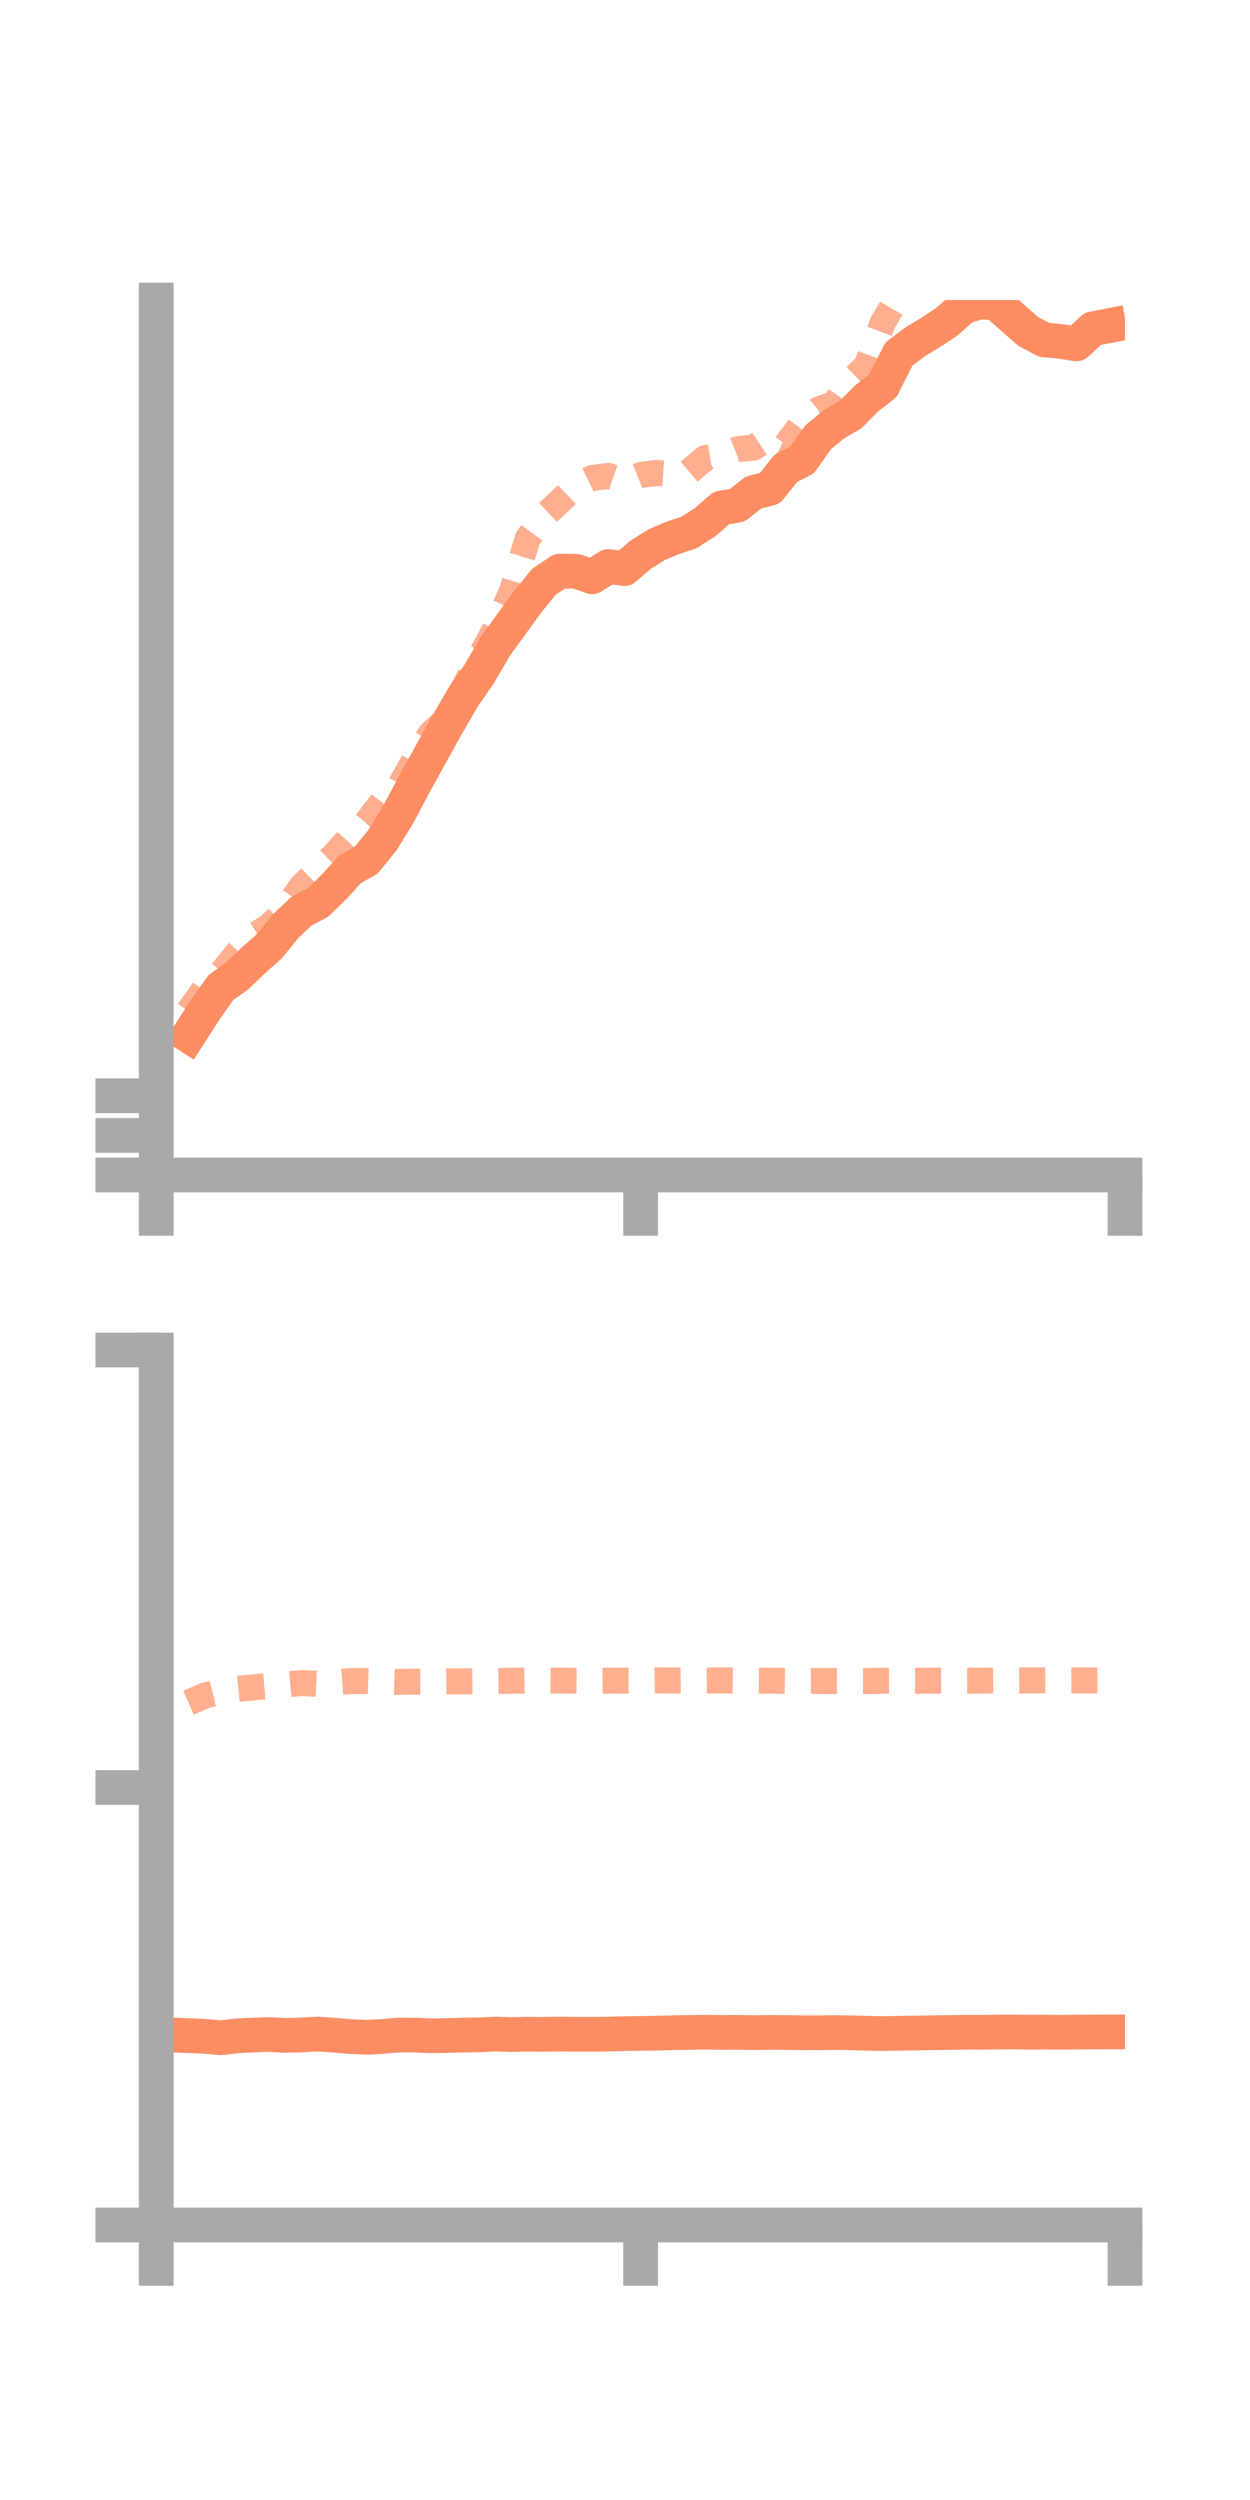 <?xml version="1.0" encoding="utf-8" standalone="no"?>
<!DOCTYPE svg PUBLIC "-//W3C//DTD SVG 1.1//EN"
  "http://www.w3.org/Graphics/SVG/1.1/DTD/svg11.dtd">
<!-- Created with matplotlib (https://matplotlib.org/) -->
<svg height="144pt" version="1.1" viewBox="0 0 72 144" width="72pt" xmlns="http://www.w3.org/2000/svg" xmlns:xlink="http://www.w3.org/1999/xlink">
 <defs>
  <style type="text/css">*{stroke-linecap:butt;stroke-linejoin:round;}</style>
 </defs>
 <g id="figure_1">
  <g id="patch_1">
   <path d="M 0 144 
L 72 144 
L 72 0 
L 0 0 
z
" style="fill:none;"/>
  </g>
  <g id="axes_1">
   <g id="patch_2">
    <path d="M 9 67.68 
L 64.8 67.68 
L 64.8 17.28 
L 9 17.28 
z
" style="fill:none;"/>
   </g>
   <g id="matplotlib.axis_1">
    <g id="xtick_1">
     <g id="line2d_1">
      <defs>
       <path d="M 0 0 
L 0 3.5 
" id="maf41a53219" style="stroke:#a9a9a9;stroke-width:2;"/>
      </defs>
      <g>
       <use style="fill:#a9a9a9;stroke:#a9a9a9;stroke-width:2;" x="9" xlink:href="#maf41a53219" y="67.68"/>
      </g>
     </g>
    </g>
    <g id="xtick_2">
     <g id="line2d_2">
      <g>
       <use style="fill:#a9a9a9;stroke:#a9a9a9;stroke-width:2;" x="36.9" xlink:href="#maf41a53219" y="67.68"/>
      </g>
     </g>
    </g>
    <g id="xtick_3">
     <g id="line2d_3">
      <g>
       <use style="fill:#a9a9a9;stroke:#a9a9a9;stroke-width:2;" x="64.8" xlink:href="#maf41a53219" y="67.68"/>
      </g>
     </g>
    </g>
   </g>
   <g id="matplotlib.axis_2">
    <g id="ytick_1">
     <g id="line2d_4">
      <defs>
       <path d="M 0 0 
L -3.5 0 
" id="m070acfec6e" style="stroke:#a9a9a9;stroke-width:2;"/>
      </defs>
      <g>
       <use style="fill:#a9a9a9;stroke:#a9a9a9;stroke-width:2;" x="9" xlink:href="#m070acfec6e" y="67.68"/>
      </g>
     </g>
    </g>
    <g id="ytick_2">
     <g id="line2d_5">
      <g>
       <use style="fill:#a9a9a9;stroke:#a9a9a9;stroke-width:2;" x="9" xlink:href="#m070acfec6e" y="65.4"/>
      </g>
     </g>
    </g>
    <g id="ytick_3">
     <g id="line2d_6">
      <g>
       <use style="fill:#a9a9a9;stroke:#a9a9a9;stroke-width:2;" x="9" xlink:href="#m070acfec6e" y="63.119"/>
      </g>
     </g>
    </g>
   </g>
   <g id="line2d_7">
    <path clip-path="url(#pde982b9e74)" d="M 10.86 59.653 
L 11.79 58.201 
L 12.72 56.885 
L 13.65 56.224 
L 14.58 55.333 
L 15.51 54.507 
L 16.44 53.36 
L 17.37 52.479 
L 18.3 51.998 
L 19.23 51.097 
L 20.16 50.069 
L 21.09 49.551 
L 22.02 48.407 
L 22.95 46.893 
L 23.88 45.137 
L 24.81 43.452 
L 25.74 41.769 
L 26.67 40.172 
L 27.6 38.824 
L 28.53 37.228 
L 29.46 35.946 
L 30.39 34.665 
L 31.32 33.518 
L 32.25 32.894 
L 33.18 32.905 
L 34.11 33.22 
L 35.04 32.631 
L 35.97 32.751 
L 36.9 31.954 
L 37.83 31.371 
L 38.76 30.976 
L 39.69 30.669 
L 40.62 30.075 
L 41.55 29.264 
L 42.48 29.097 
L 43.41 28.361 
L 44.34 28.133 
L 45.27 26.964 
L 46.2 26.499 
L 47.13 25.183 
L 48.06 24.416 
L 48.99 23.884 
L 49.92 22.946 
L 50.85 22.226 
L 51.78 20.388 
L 52.71 19.689 
L 53.64 19.13 
L 54.57 18.507 
L 55.5 17.676 
L 56.43 17.394 
L 57.36 17.446 
L 58.29 18.268 
L 59.22 19.09 
L 60.15 19.582 
L 61.08 19.665 
L 62.01 19.809 
L 62.94 18.94 
L 63.87 18.762 
" style="fill:none;stroke:#fc8d62;stroke-linecap:square;stroke-width:2;"/>
   </g>
   <g id="line2d_8">
    <path clip-path="url(#pde982b9e74)" d="M 10.86 58.259 
L 11.79 56.949 
L 12.72 56.081 
L 13.65 54.918 
L 14.58 53.938 
L 15.51 53.35 
L 16.44 52.423 
L 17.37 51.046 
L 18.3 50.149 
L 19.23 49.26 
L 20.16 48.235 
L 21.09 47.39 
L 22.02 46.191 
L 22.95 45.404 
L 23.88 43.768 
L 24.81 42.252 
L 25.74 41.42 
L 26.67 39.678 
L 27.6 37.941 
L 28.53 36.208 
L 29.46 34.112 
L 30.39 31.031 
L 31.32 29.749 
L 32.25 28.872 
L 33.18 27.978 
L 34.11 27.531 
L 35.04 27.412 
L 35.97 27.734 
L 36.9 27.356 
L 37.83 27.243 
L 38.76 27.299 
L 39.69 27.173 
L 40.62 26.384 
L 41.55 26.238 
L 42.48 25.872 
L 43.41 25.784 
L 44.34 25.178 
L 45.27 25.628 
L 46.2 24.382 
L 47.13 23.597 
L 48.06 23.265 
L 48.99 21.96 
L 49.92 21.059 
L 50.85 18.588 
L 51.78 16.98 
L 52.71 14.879 
L 53.64 12.093 
L 54.57 10.559 
L 55.5 8.927 
L 56.43 8.532 
L 57.36 8.031 
L 58.29 8.867 
L 59.22 9.035 
L 60.15 9.688 
L 61.08 10.077 
L 62.01 10.446 
L 62.94 10.736 
L 63.87 10.931 
" style="fill:none;stroke:#fc8d62;stroke-dasharray:1.5,1.5;stroke-dashoffset:0;stroke-opacity:0.7;stroke-width:1.5;"/>
   </g>
   <g id="patch_3">
    <path d="M 9 67.68 
L 9 17.28 
" style="fill:none;stroke:#a9a9a9;stroke-linecap:square;stroke-linejoin:miter;stroke-width:2;"/>
   </g>
   <g id="patch_4">
    <path d="M 64.8 67.68 
L 64.8 17.28 
" style="fill:none;"/>
   </g>
   <g id="patch_5">
    <path d="M 9 67.68 
L 64.8 67.68 
" style="fill:none;stroke:#a9a9a9;stroke-linecap:square;stroke-linejoin:miter;stroke-width:2;"/>
   </g>
   <g id="patch_6">
    <path d="M 9 17.28 
L 64.8 17.28 
" style="fill:none;"/>
   </g>
  </g>
  <g id="axes_2">
   <g id="patch_7">
    <path d="M 9 128.16 
L 64.8 128.16 
L 64.8 77.76 
L 9 77.76 
z
" style="fill:none;"/>
   </g>
   <g id="matplotlib.axis_3">
    <g id="xtick_4">
     <g id="line2d_9">
      <g>
       <use style="fill:#a9a9a9;stroke:#a9a9a9;stroke-width:2;" x="9" xlink:href="#maf41a53219" y="128.16"/>
      </g>
     </g>
    </g>
    <g id="xtick_5">
     <g id="line2d_10">
      <g>
       <use style="fill:#a9a9a9;stroke:#a9a9a9;stroke-width:2;" x="36.9" xlink:href="#maf41a53219" y="128.16"/>
      </g>
     </g>
    </g>
    <g id="xtick_6">
     <g id="line2d_11">
      <g>
       <use style="fill:#a9a9a9;stroke:#a9a9a9;stroke-width:2;" x="64.8" xlink:href="#maf41a53219" y="128.16"/>
      </g>
     </g>
    </g>
   </g>
   <g id="matplotlib.axis_4">
    <g id="ytick_4">
     <g id="line2d_12">
      <g>
       <use style="fill:#a9a9a9;stroke:#a9a9a9;stroke-width:2;" x="9" xlink:href="#m070acfec6e" y="128.16"/>
      </g>
     </g>
    </g>
    <g id="ytick_5">
     <g id="line2d_13">
      <g>
       <use style="fill:#a9a9a9;stroke:#a9a9a9;stroke-width:2;" x="9" xlink:href="#m070acfec6e" y="102.96"/>
      </g>
     </g>
    </g>
    <g id="ytick_6">
     <g id="line2d_14">
      <g>
       <use style="fill:#a9a9a9;stroke:#a9a9a9;stroke-width:2;" x="9" xlink:href="#m070acfec6e" y="77.76"/>
      </g>
     </g>
    </g>
   </g>
   <g id="line2d_15">
    <path clip-path="url(#pe31307d43c)" d="M 10.86 117.254 
L 11.79 117.293 
L 12.72 117.374 
L 13.65 117.264 
L 14.58 117.22 
L 15.51 117.185 
L 16.44 117.239 
L 17.37 117.214 
L 18.3 117.159 
L 19.23 117.227 
L 20.16 117.303 
L 21.09 117.349 
L 22.02 117.301 
L 22.95 117.218 
L 23.88 117.221 
L 24.81 117.261 
L 25.74 117.249 
L 26.67 117.22 
L 27.6 117.21 
L 28.53 117.159 
L 29.46 117.194 
L 30.39 117.169 
L 31.32 117.178 
L 32.25 117.16 
L 33.18 117.172 
L 34.11 117.172 
L 35.04 117.163 
L 35.97 117.137 
L 36.9 117.125 
L 37.83 117.111 
L 38.76 117.086 
L 39.69 117.071 
L 40.62 117.054 
L 41.55 117.07 
L 42.48 117.062 
L 43.41 117.082 
L 44.34 117.065 
L 45.27 117.074 
L 46.2 117.087 
L 47.13 117.088 
L 48.06 117.077 
L 48.99 117.09 
L 49.92 117.114 
L 50.85 117.134 
L 51.78 117.116 
L 52.71 117.104 
L 53.64 117.085 
L 54.57 117.075 
L 55.5 117.06 
L 56.43 117.062 
L 57.36 117.05 
L 58.29 117.042 
L 59.22 117.053 
L 60.15 117.051 
L 61.08 117.058 
L 62.01 117.051 
L 62.94 117.042 
L 63.87 117.04 
" style="fill:none;stroke:#fc8d62;stroke-linecap:square;stroke-width:2;"/>
   </g>
   <g id="line2d_16">
    <path clip-path="url(#pe31307d43c)" d="M 10.86 98.077 
L 11.79 97.668 
L 12.72 97.437 
L 13.65 97.282 
L 14.58 97.192 
L 15.51 97.112 
L 16.44 97.027 
L 17.37 96.943 
L 18.3 96.99 
L 19.23 96.903 
L 20.16 96.836 
L 21.09 96.824 
L 22.02 96.853 
L 22.95 96.879 
L 23.88 96.861 
L 24.81 96.864 
L 25.74 96.85 
L 26.67 96.844 
L 27.6 96.833 
L 28.53 96.824 
L 29.46 96.814 
L 30.39 96.8 
L 31.32 96.799 
L 32.25 96.804 
L 33.18 96.814 
L 34.11 96.82 
L 35.04 96.811 
L 35.97 96.808 
L 36.9 96.803 
L 37.83 96.789 
L 38.76 96.801 
L 39.69 96.792 
L 40.62 96.801 
L 41.55 96.789 
L 42.48 96.803 
L 43.41 96.804 
L 44.34 96.81 
L 45.27 96.82 
L 46.2 96.831 
L 47.13 96.823 
L 48.06 96.831 
L 48.99 96.826 
L 49.92 96.828 
L 50.85 96.814 
L 51.78 96.811 
L 52.71 96.816 
L 53.64 96.808 
L 54.57 96.806 
L 55.5 96.812 
L 56.43 96.806 
L 57.36 96.799 
L 58.29 96.801 
L 59.22 96.792 
L 60.15 96.79 
L 61.08 96.793 
L 62.01 96.792 
L 62.94 96.794 
L 63.87 96.794 
" style="fill:none;stroke:#fc8d62;stroke-dasharray:1.5,1.5;stroke-dashoffset:0;stroke-opacity:0.7;stroke-width:1.5;"/>
   </g>
   <g id="patch_8">
    <path d="M 9 128.16 
L 9 77.76 
" style="fill:none;stroke:#a9a9a9;stroke-linecap:square;stroke-linejoin:miter;stroke-width:2;"/>
   </g>
   <g id="patch_9">
    <path d="M 64.8 128.16 
L 64.8 77.76 
" style="fill:none;"/>
   </g>
   <g id="patch_10">
    <path d="M 9 128.16 
L 64.8 128.16 
" style="fill:none;stroke:#a9a9a9;stroke-linecap:square;stroke-linejoin:miter;stroke-width:2;"/>
   </g>
   <g id="patch_11">
    <path d="M 9 77.76 
L 64.8 77.76 
" style="fill:none;"/>
   </g>
  </g>
 </g>
 <defs>
  <clipPath id="pde982b9e74">
   <rect height="50.4" width="55.8" x="9" y="17.28"/>
  </clipPath>
  <clipPath id="pe31307d43c">
   <rect height="50.4" width="55.8" x="9" y="77.76"/>
  </clipPath>
 </defs>
</svg>
